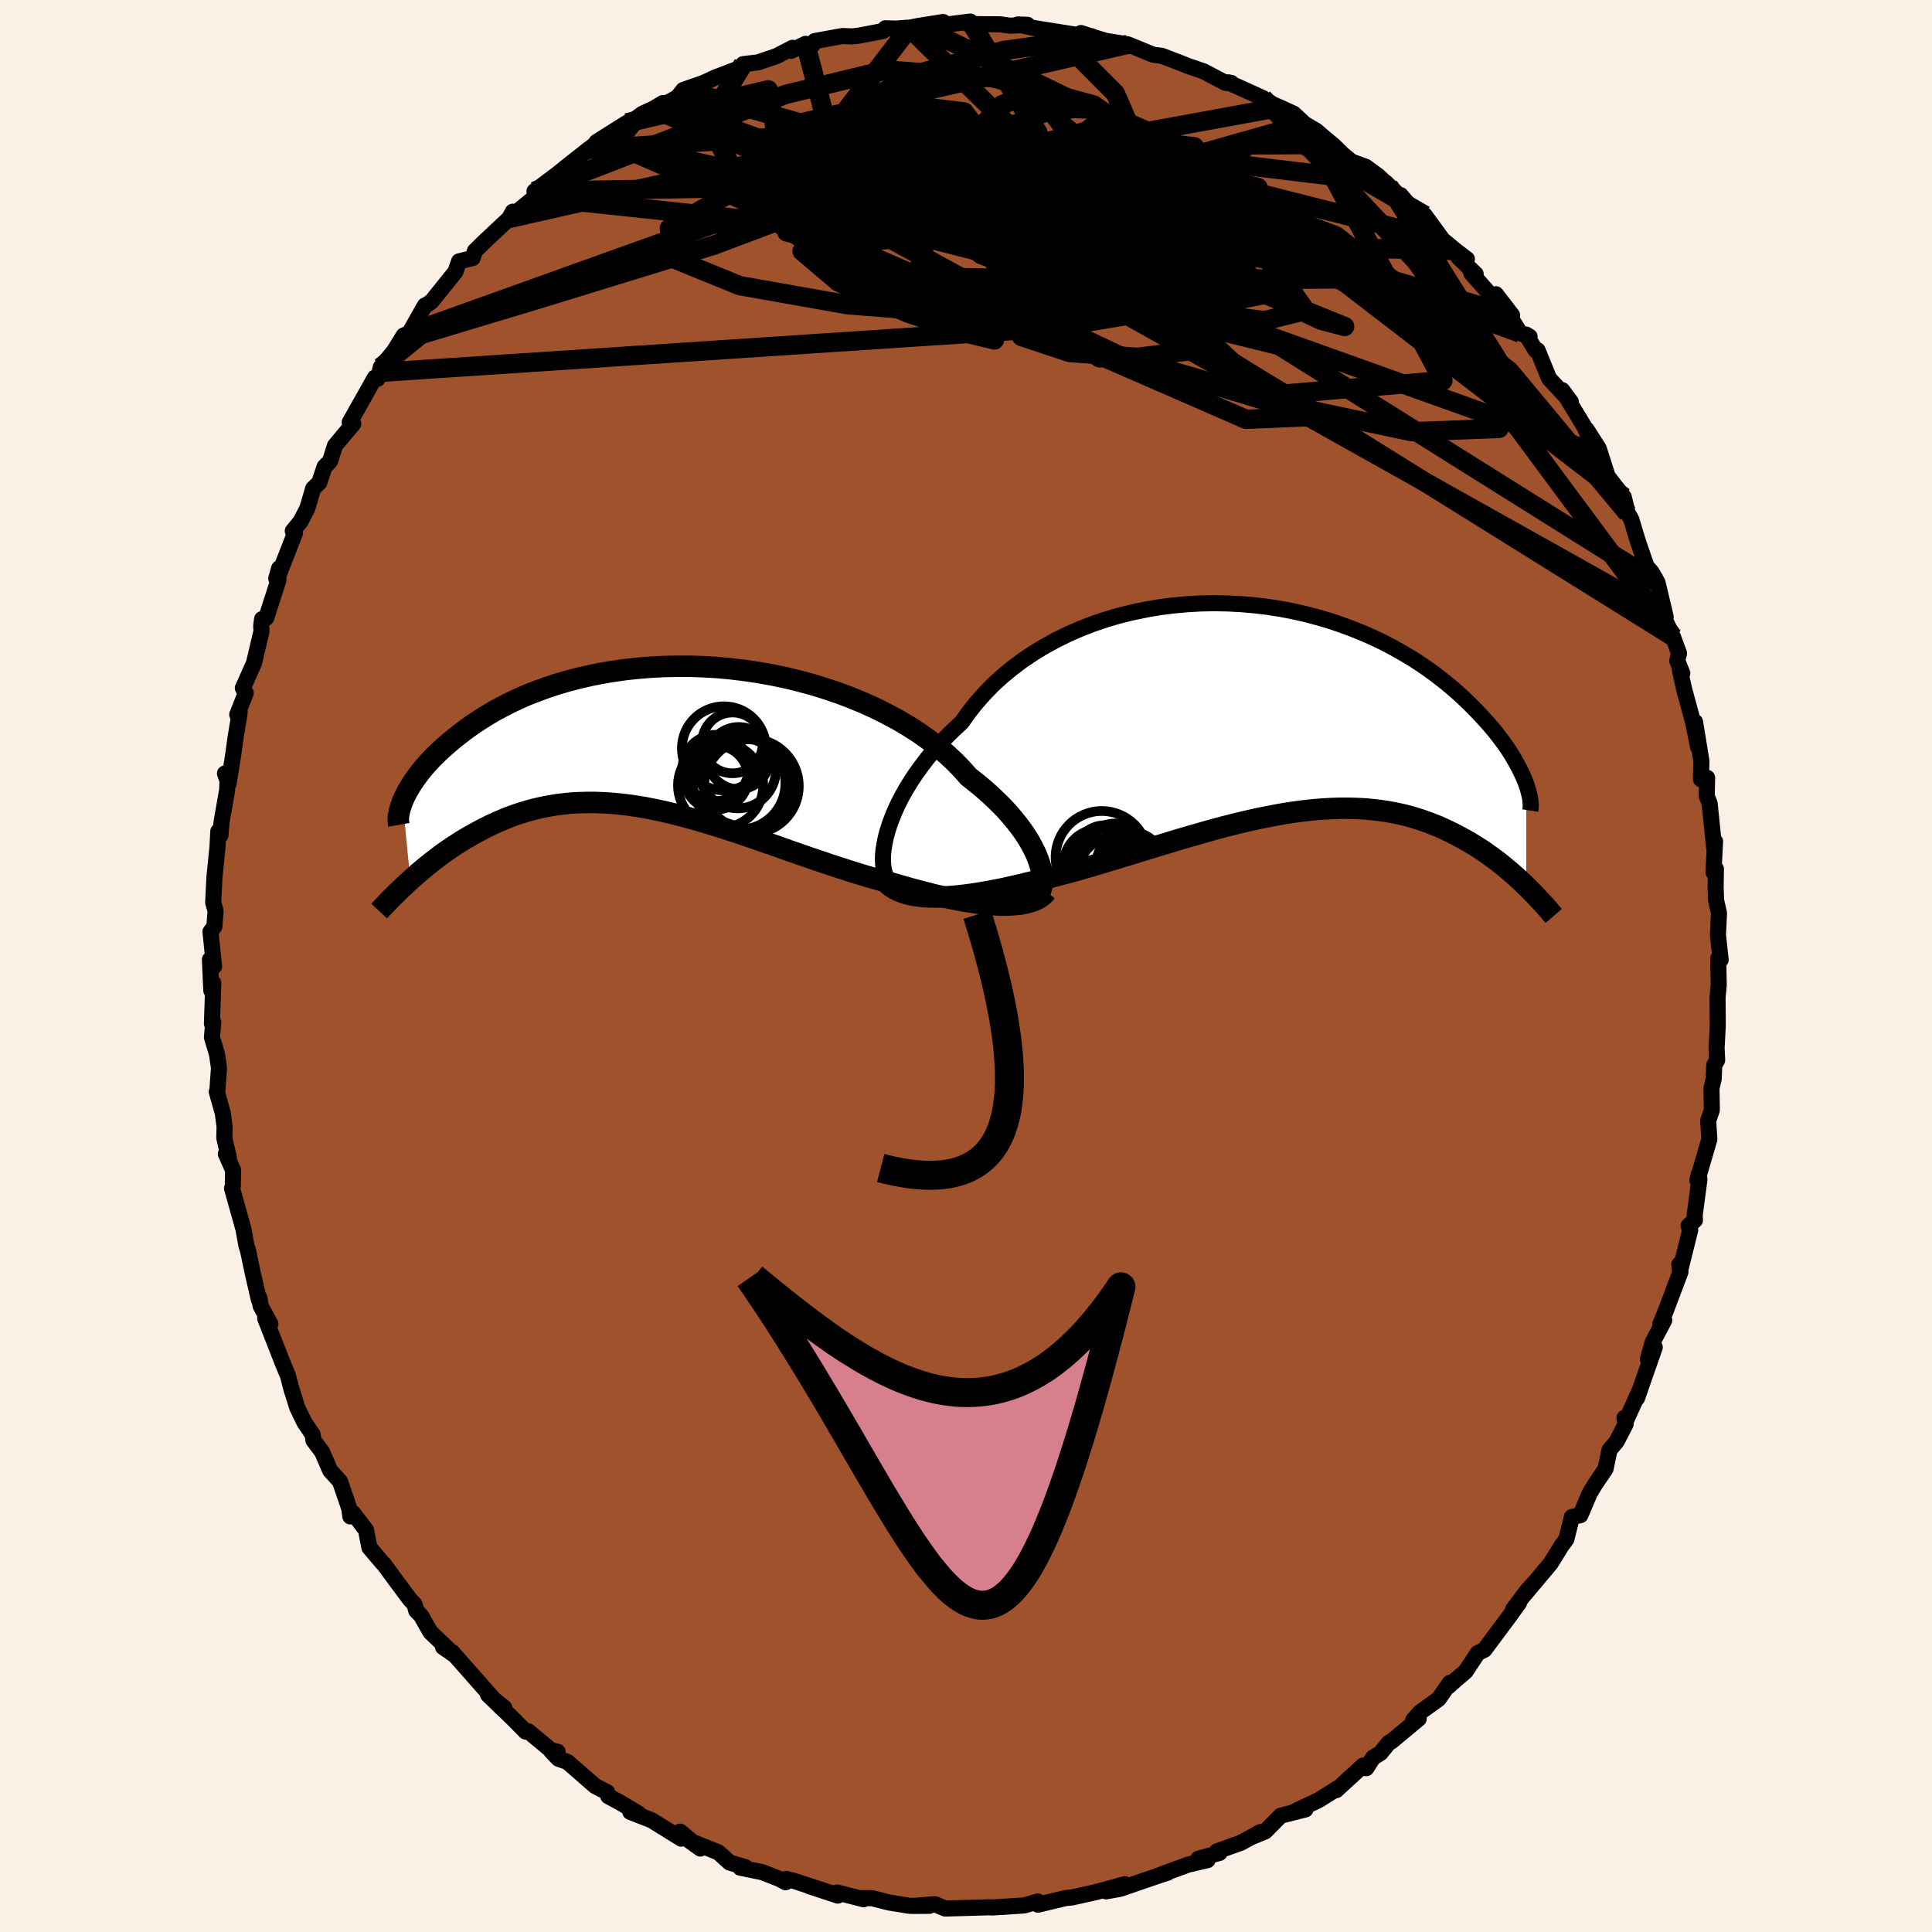 <svg xmlns="http://www.w3.org/2000/svg" width="500" height="500" viewBox="-100 -100 200 200"><defs><clipPath id="c"><path d="m39.18 13.02-.19-.53-.23-.54-.28-.56-.32-.58-.36-.59-.41-.59-.45-.61-.5-.61-.53-.62-.58-.62-.62-.61-.66-.62-.69-.61-.74-.61-.77-.61-.7-.79-.76-.78-.83-.77-.89-.75-.95-.73-1-.71-1.06-.68-1.11-.66-1.16-.62-1.2-.6-1.24-.56-1.28-.53-1.31-.49-1.34-.45-1.36-.42-1.38-.37-1.4-.34-1.4-.29-1.42-.25-1.42-.21-1.42-.17-1.42-.13-1.4-.08L3-7.32H1.62l-1.37.03-1.34.07-1.32.11-1.3.14-1.26.18-1.24.21-1.2.24-1.16.27-1.14.3-1.09.32-1.05.35-1.01.37-.98.38-.93.41-.89.42-.85.44-.81.44-.77.46-.73.46-.69.46-.66.47-.61.47-.59.46-.55.46-.52.45-.49.45-.46.44-.43.44-.4.44-.37.42-.34.42-.31.42-.29.4-.26.39-.23.38-.22.37-.18.36-.17.34-.14.33.8 8.17.37-.33.39-.35.4-.34.41-.34.42-.34.43-.34.45-.34.45-.34.47-.33.48-.33.49-.32.5-.32.51-.31.52-.3.54-.3.55-.29.56-.29.58-.28.6-.27.61-.26.62-.25.65-.23.65-.21.67-.2.69-.18.71-.16.72-.14.73-.12.76-.09.76-.08.79-.04.8-.02h.81l.84.03.84.05.87.08.87.1.9.13.9.15.92.18.94.2.95.22.96.25.97.26.99.28.99.3 1.01.31 1.02.33 1.03.34 1.03.35 1.04.36 1.05.36 1.06.37 1.06.38 1.07.37 1.06.37 1.07.36 1.07.36 1.07.35 1.06.34 1.07.33 1.05.31 1.05.29 1.04.28.87.25.87.25.86.23.84.22.83.21.82.19.81.18.79.16.77.14.75.12.73.1.7.08.69.06.65.04.63.01"/></clipPath><clipPath id="b"><path d="m-40.14 12.7.22-.7.27-.72.3-.73.35-.75.39-.76.44-.77.47-.77.52-.78.56-.77.59-.78.64-.76.67-.76.72-.75.75-.74.78-.72.72-1.01.78-.99.84-.95.9-.93.96-.88 1.02-.84 1.07-.81 1.12-.75 1.16-.71 1.21-.66 1.24-.61 1.28-.56 1.31-.51 1.34-.45 1.36-.4 1.38-.34 1.4-.29 1.4-.24 1.41-.18 1.42-.13 1.42-.08 1.41-.03 1.4.03 1.39.07 1.37.12 1.36.16 1.34.21 1.31.25 1.29.29 1.25.33 1.23.36 1.19.4 1.16.43 1.12.45 1.09.48 1.04.5 1.01.53.96.54.93.55.88.57.85.58.8.59.76.59.73.59.68.59.65.59.61.59.58.58.55.57.51.56.49.55.46.54.42.53.4.53.37.51.34.5.31.49.28.48.26.46.23.44.21.43.19.41.17.4.14.37V18.4l-.34-.33-.35-.33-.36-.33-.38-.33-.38-.33-.4-.33-.4-.33-.42-.33-.43-.32-.45-.32-.45-.32-.47-.31-.49-.31-.49-.3-.51-.29-.53-.29-.54-.29-.55-.27-.57-.27-.59-.27-.61-.24-.63-.24-.64-.22-.66-.21-.68-.19-.7-.17-.72-.15-.74-.13-.75-.11-.78-.09-.79-.07-.82-.04-.83-.02h-.85l-.87.03-.89.05-.91.07-.92.1-.94.12-.96.14-.97.17-.99.19-1.01.2-1.02.23-1.03.24-1.04.26-1.06.28-1.06.29-1.08.31-1.08.31-1.09.32-1.1.34-1.1.33-1.11.34-1.11.34-1.11.34-1.11.34-1.1.33-1.11.33-1.1.32-1.09.3-1.08.29-1.07.28-1.06.26-.91.22-.89.22-.88.2-.87.2-.86.17-.84.16-.82.14-.81.13-.79.1-.77.09-.74.06-.72.04-.7.01-.66-.01-.64-.03"/></clipPath><linearGradient id="d" x1="0%" x2="100%" y1="0%" y2="0%"><stop offset="0%" style="stop-color:[object Object];stop-opacity:1"/><stop offset="97.8%" style="stop-color:[object Object];stop-opacity:1"/><stop offset="100%" style="stop-color:[object Object];stop-opacity:1"/></linearGradient><filter id="a"><feTurbulence baseFrequency=".05" numOctaves="3" result="noise" type="noise"/><feDisplacementMap in="SourceGraphic" in2="noise" scale="2"/></filter></defs><rect width="100%" height="100%" x="-100" y="-100" fill="linen"/><path fill="sienna" stroke="#000" stroke-linejoin="round" stroke-width="1.667" d="m77.87-.78.05 2.76-.11 1.15-.01.24.02 2.81-.12 2.31.06 1.26-.3.5-.06 1.44-.23.97.04 2.25-.38 1.1.12 1.93-1.24 4.24.15-.63.06.57-.49 3.7.03.49-.66.58.17.43-1.06 4.26-.07-.69.12.77-1.48 3.93-.6 1.47.4-.39-1.2 2.28-.49 1.74.71-1.22-1.84 5.27.33-.92-1.54 3.4-.09-.44.12.65-.92 1.78-.75.9-.4 1.94-1.09 1.61-.54.89-.98 2.3-.88.19-.57 2.3-.28.39-.19.23-1.15 1.87-2.94 3.5 1.23-1.47-.77.85-1.41 1.88.62-.68-.99 1.38-2.6 3.49-.7.35-1.26 1.91-.98.83-.79.71.14-.37-1.15 1.66-1.94 1.4-.7.79.57-.13-2.84 2.36-.24.11-.87 1.07-.77.48-.7 1.09-.33-.27-2.79 2.55.16-.21-1.97 1.24-2.46 1.16 1.09-.2-2.56.65-1.61 1.63-1.46.6.97-.54-1.99 1.1-2.51.9.27.16-2.21.61.96.14-2.02.47-2.84 1.04.75-.22-.97.32-1.76.6-2.19.76-1.48.26 1.95-.74-2.98.82-2.39.53-.06.02-.67.06-2.64.63-.25.06-.02-.33-1.4.41-3.3.21-.29-.02h-.02l-2.78.08-1.8.05-1.07-.45-2.19.18 1.62-.01h-2.04l-2.15-.35-1.73-.44-1.03-.01.15.12-2.75-.7.08.32-2.97-.98 2.27.72-3.74-1.23-.88-.24-.08.35-.65-.35-1.76-.69-2.29-.47.53-.05-1.63-.48-1.16-1.05-2.99-1.21 1.12.81-2.09-1.75.12.73-3.06-1.9-2.22-.87.87.18-2-1.19-1.15-.62-.11-.41-1.24-.63-2.88-2.51-.94-.33-.73-.77.65.05-.68-.16-2.34-1.95-.28.03-1.35-1.37-2.54-2.44 1.68 1.34-.39-.08-2.52-2.86.09.1-2.58-2.92-.95-.53 1.15.8-2.45-2.34-.98-1.72-.49-.5-.17-.65-.47-.5-1.41-1.89-1.3-1.77-.14-.13-1.36-1.6-.35-1.81-1.33-1.75-.29.34-.12-.84-.95-2.78-1.02-1.13-.84-1.93-.89-1.19-.08-.59-.87-1.3-.73-1.51-.57-1.83.01.08-.4-1.55-.45-1.07-1.91-4.87.54.59-1.02-1.89-.11-.81-.06.19-.64-2.79-.47-2.24-.18-.58-.31-1.71-1.18-4.21.08-.25.03-1.63-.75-1.69.31.37-.47-2.02.03-1.14-.18-1.41-.63-2.23.06-.06.17-2.42-.21-1.42-.52-1.74.14-1.58-.14.17.14-4.21-.2.79-.15-3.21.43.71-.37-3.6.4-.53.13-1.61-.25-.89.13-2.62.32-3.18.08-1.56.22.4.12-1.39.57-3.25.05-1.15-.27-.6.37 1.07.46-2.87.28-2 .41-2.51-.25.22.88-2.23-.3-.52 1.15-2.58.78-3.3-.03-.55.09-.71.43-.12 1.25-3.88.09-1.26-.3 1.05.34-.59 1.6-4.12-.23-.2.81-1 .69-1.33.61-2.07.63-.61.55-1.64.57-.58.5-1.6 1.9-2.27-.37-.14.55-.98 2.06-3.66.28.12.19-.66.14-.54 1.37-1.66 1-1.62.58-.25 1.62-2.86v.06l.68-.47 2.48-3.08.37-1.07 1.41-.35.24-.74 1.16-1.13 2.37-2.22.39-.71-.09.37.37-.23 2.02-1.65-.06-.6 2-1.51.21-.15 1.84-1.47 1.55-1.22 1.47-1.06-.66.32 3.15-1.99.95-.46.69-.5 1.06-.48 1.03-.61.48-.02 1.04-.58.6-.76 2.07-.72 1.26-.58 2.59-.99.33-.2-.06-.18 1.53-.18 1.92-.65 1.66-.86-.15.32 1.5-.73.69.16.26-.45 2.87-.52 1.02.04.75-.09 2.43-.47.24-.28 1.14.03 1.1-.09h.25l.97-.19 2.53-.4-1.12.45 3.92-.5-.24.26 3.33.03 1.03.14 1.8-.09-1-.04 1.59.35.6.11 1.47.23 2.7.43.18-.23 1.54.5 2.6.77-1.38-.43 2.09.33 2.17.89.49.19.87.11 1.97.76.7.28 1.66.57 2.28 1.2.56-.01-.33-.06 1.62.73 2 .91 1.07.67.67.28 1.44.66 1.15 1.07 1.22.72.81.7 1 .83.83.83.98.81 1.48.54 1.28.94 1.08 1.03-.32-.36 2.51 2.43-.95-1.11 1.81 2.13.7-.04 1.85 2.54 1.33 1.1 1.17.89-.9-.21 1.81 1.76-.46-.1 2.57 2.9 1.66 1.46-1.67-2.17 2.52 4.03.96.36-.37-.22.98 1.61.22.02 1.19 2.92 2.25 2.42-.89-1.21 2.32 3.84.56 1.22.83 1.52-1.16-2.47 1.23 1.93.64 2 .28.88 1.67 2.14.42 1.7.35.59.71 2.35.87 2.52.54.63.3.53.31.55.84 3.54-.32-.23 1.06 2.26.64 1.74-.18.77.52 1.3-.25-.34.44 1.98.93 3.44.52 2.57-.32-2.62.66 4.06-.05 1.88.64-.15-.04 1.88.3.78.47 4.58.09-.66-.16 3.2.25-.35-.03 1.89.05 1.38.3 1.31-.11 2.25.28 2.58-.25-.14.05 2.76" filter="url(#a)"/><path fill="#fff" d="m-40.14 12.7.22-.7.27-.72.3-.73.35-.75.39-.76.44-.77.47-.77.52-.78.56-.77.59-.78.64-.76.67-.76.72-.75.75-.74.78-.72.72-1.01.78-.99.84-.95.9-.93.96-.88 1.02-.84 1.07-.81 1.12-.75 1.16-.71 1.21-.66 1.24-.61 1.28-.56 1.31-.51 1.34-.45 1.36-.4 1.38-.34 1.4-.29 1.4-.24 1.41-.18 1.42-.13 1.42-.08 1.41-.03 1.4.03 1.39.07 1.37.12 1.36.16 1.34.21 1.31.25 1.29.29 1.25.33 1.23.36 1.19.4 1.16.43 1.12.45 1.09.48 1.04.5 1.01.53.96.54.93.55.88.57.85.58.8.59.76.59.73.59.68.59.65.59.61.59.58.58.55.57.51.56.49.55.46.54.42.53.4.53.37.51.34.5.31.49.28.48.26.46.23.44.21.43.19.41.17.4.14.37V18.4l-.34-.33-.35-.33-.36-.33-.38-.33-.38-.33-.4-.33-.4-.33-.42-.33-.43-.32-.45-.32-.45-.32-.47-.31-.49-.31-.49-.3-.51-.29-.53-.29-.54-.29-.55-.27-.57-.27-.59-.27-.61-.24-.63-.24-.64-.22-.66-.21-.68-.19-.7-.17-.72-.15-.74-.13-.75-.11-.78-.09-.79-.07-.82-.04-.83-.02h-.85l-.87.03-.89.05-.91.07-.92.1-.94.12-.96.14-.97.17-.99.19-1.01.2-1.02.23-1.03.24-1.04.26-1.06.28-1.06.29-1.08.31-1.08.31-1.09.32-1.1.34-1.1.33-1.11.34-1.11.34-1.11.34-1.11.34-1.1.33-1.11.33-1.1.32-1.09.3-1.08.29-1.07.28-1.06.26-.91.22-.89.22-.88.2-.87.2-.86.17-.84.16-.82.14-.81.13-.79.1-.77.09-.74.06-.72.04-.7.01-.66-.01-.64-.03" filter="url(#a)" transform="translate(32.01 -26.65)"/><path fill="#fff" d="m39.18 13.02-.19-.53-.23-.54-.28-.56-.32-.58-.36-.59-.41-.59-.45-.61-.5-.61-.53-.62-.58-.62-.62-.61-.66-.62-.69-.61-.74-.61-.77-.61-.7-.79-.76-.78-.83-.77-.89-.75-.95-.73-1-.71-1.06-.68-1.11-.66-1.16-.62-1.2-.6-1.24-.56-1.28-.53-1.31-.49-1.34-.45-1.36-.42-1.38-.37-1.4-.34-1.4-.29-1.42-.25-1.42-.21-1.42-.17-1.42-.13-1.4-.08L3-7.32H1.62l-1.37.03-1.34.07-1.32.11-1.3.14-1.26.18-1.24.21-1.2.24-1.16.27-1.14.3-1.09.32-1.05.35-1.01.37-.98.38-.93.41-.89.42-.85.44-.81.44-.77.46-.73.46-.69.46-.66.47-.61.47-.59.46-.55.46-.52.45-.49.45-.46.44-.43.44-.4.44-.37.42-.34.42-.31.42-.29.4-.26.39-.23.38-.22.37-.18.36-.17.34-.14.33.8 8.17.37-.33.39-.35.4-.34.41-.34.42-.34.43-.34.45-.34.45-.34.47-.33.48-.33.49-.32.5-.32.51-.31.52-.3.54-.3.55-.29.56-.29.58-.28.6-.27.61-.26.62-.25.65-.23.65-.21.67-.2.69-.18.71-.16.72-.14.73-.12.76-.09.76-.08.79-.04.8-.02h.81l.84.03.84.05.87.08.87.1.9.13.9.15.92.18.94.2.95.22.96.25.97.26.99.28.99.3 1.01.31 1.02.33 1.03.34 1.03.35 1.04.36 1.05.36 1.06.37 1.06.38 1.07.37 1.06.37 1.07.36 1.07.36 1.07.35 1.06.34 1.07.33 1.05.31 1.05.29 1.04.28.87.25.87.25.86.23.84.22.83.21.82.19.81.18.79.16.77.14.75.12.73.1.7.08.69.06.65.04.63.01" filter="url(#a)" transform="translate(-31.59 -23.71)"/><g fill="none" stroke="#000" transform="translate(32.01 -26.65)"><path stroke-linejoin="round" stroke-width="1.667" d="m-40.09 17.66-.18-.27-.14-.33-.11-.39-.06-.44-.03-.49.01-.54.05-.57.1-.62.13-.64.18-.67.22-.7.27-.72.3-.73.35-.75.39-.76.44-.77.47-.77.52-.78.56-.77.59-.78.64-.76.67-.76.72-.75.75-.74.78-.72.72-1.01.78-.99.84-.95.9-.93.96-.88 1.02-.84 1.07-.81 1.12-.75 1.16-.71 1.21-.66 1.24-.61 1.28-.56 1.31-.51 1.34-.45 1.36-.4 1.38-.34 1.4-.29 1.4-.24 1.41-.18 1.42-.13 1.42-.08 1.41-.03 1.4.03 1.39.07 1.37.12 1.36.16 1.34.21 1.31.25 1.29.29 1.25.33 1.23.36 1.19.4 1.16.43 1.12.45 1.09.48 1.04.5 1.01.53.96.54.93.55.88.57.85.58.8.59.76.59.73.59.68.59.65.59.61.59.58.58.55.57.51.56.49.55.46.54.42.53.4.53.37.51.34.5.31.49.28.48.26.46.23.44.21.43.19.41.17.4.14.37.12.36.1.34.08.32.07.3.05.29.02.26.02.24v.23l-.02.2-.03.19" filter="url(#a)"/><path stroke-linejoin="round" stroke-width="2.222" d="m-40.71 17.38.23.37.29.33.33.29.38.25.42.22.46.19.5.16.54.12.57.09.61.07.64.03.66.01.7-.01.72-.04.74-.06.77-.09.79-.1.81-.13.82-.14.84-.16.86-.17.87-.2.88-.2.89-.22.91-.22 1.06-.26 1.07-.28 1.08-.29 1.09-.3 1.1-.32 1.11-.33 1.1-.33 1.11-.34 1.11-.34 1.11-.34 1.11-.34 1.1-.33 1.1-.34 1.09-.32 1.08-.31 1.08-.31 1.06-.29 1.06-.28 1.04-.26 1.03-.24 1.02-.23 1.01-.2.99-.19.97-.17.96-.14.94-.12.92-.1.91-.07.89-.05.87-.03h.85l.83.02.82.04.79.07.78.09.75.11.74.13.72.15.7.17.68.19.66.21.64.22.63.24.61.24.59.27.57.27.55.27.54.29.53.29.51.29.49.3.49.31.47.31.45.32.45.32.43.32.42.33.4.33.4.33.38.33.38.33.36.33.35.33.34.33.32.32.32.32.31.32.3.32.29.31.28.3.27.31.26.29.25.3.24.28" filter="url(#a)"/><circle cx="-14.816" cy="17.687" r="4.21" clip-path="url(#b)" filter="url(#a)"/><circle cx="-16.511" cy="15.512" r="3.62" clip-path="url(#b)" filter="url(#a)"/><circle cx="-13.891" cy="17.427" r="3.746" clip-path="url(#b)" filter="url(#a)"/><circle cx="-17.376" cy="17.437" r="3.972" clip-path="url(#b)" filter="url(#a)"/><circle cx="-17.951" cy="15.387" r="4.782" clip-path="url(#b)" filter="url(#a)"/><circle cx="-17.626" cy="15.232" r="3.154" clip-path="url(#b)" filter="url(#a)"/><circle cx="-16.921" cy="17.242" r="4.844" clip-path="url(#b)" filter="url(#a)"/><circle cx="-15.026" cy="16.302" r="3.55" clip-path="url(#b)" filter="url(#a)"/><circle cx="-16.661" cy="17.062" r="3.754" clip-path="url(#b)" filter="url(#a)"/><circle cx="-18.181" cy="16.202" r="3.746" clip-path="url(#b)" filter="url(#a)"/></g><g fill="none" stroke="#000" transform="translate(-31.59 -23.71)"><path stroke-linejoin="round" stroke-width="2.222" d="m38.74 16.62.22-.18.19-.23.15-.28.11-.31.06-.36.03-.39-.01-.42-.06-.45-.1-.48-.15-.5-.19-.53-.23-.54-.28-.56-.32-.58-.36-.59-.41-.59-.45-.61-.5-.61-.53-.62-.58-.62-.62-.61-.66-.62-.69-.61-.74-.61-.77-.61-.7-.79-.76-.78-.83-.77-.89-.75-.95-.73-1-.71-1.06-.68-1.11-.66-1.16-.62-1.2-.6-1.24-.56-1.28-.53-1.31-.49-1.34-.45-1.36-.42-1.38-.37-1.4-.34-1.4-.29-1.42-.25-1.42-.21-1.42-.17-1.42-.13-1.4-.08L3-7.32H1.62l-1.37.03-1.34.07-1.32.11-1.3.14-1.26.18-1.24.21-1.2.24-1.16.27-1.14.3-1.09.32-1.05.35-1.01.37-.98.38-.93.41-.89.42-.85.44-.81.44-.77.46-.73.46-.69.46-.66.47-.61.47-.59.46-.55.46-.52.45-.49.45-.46.44-.43.44-.4.44-.37.42-.34.42-.31.42-.29.4-.26.39-.23.38-.22.37-.18.36-.17.34-.14.33-.12.32-.1.3-.08.28-.06.27-.05.25-.03.24-.01.22.01.21.02.19.03.17" filter="url(#a)"/><path stroke-linejoin="round" stroke-width="2.222" d="m39.89 16.01-.22.28-.28.24-.33.21-.37.18-.42.15-.46.12-.49.1-.53.06-.57.04-.6.02-.63-.01-.65-.04-.69-.06-.7-.08-.73-.1-.75-.12-.77-.14-.79-.16-.81-.18-.82-.19-.83-.21-.84-.22-.86-.23-.87-.25-.87-.25-1.04-.28-1.05-.29-1.05-.31-1.07-.33-1.06-.34-1.07-.35-1.07-.36-1.07-.36-1.06-.37-1.07-.37-1.06-.38-1.06-.37-1.05-.36-1.04-.36-1.03-.35-1.03-.34-1.02-.33-1.01-.31-.99-.3-.99-.28-.97-.26-.96-.25-.95-.22-.94-.2-.92-.18-.9-.15-.9-.13-.87-.1-.87-.08-.84-.05-.84-.03h-.81l-.8.02-.79.04-.76.08-.76.09-.73.12-.72.14-.71.16-.69.18-.67.2-.65.21-.65.23-.62.25-.61.26-.6.27-.58.28-.56.29-.55.29-.54.3-.52.3-.51.31-.5.32-.49.32-.48.33-.47.33-.45.34-.45.34-.43.34-.42.34-.41.34-.4.34-.39.35-.37.33-.37.34-.36.34-.35.33-.33.32-.33.33-.32.31-.3.32-.3.31-.29.3-.28.3" filter="url(#a)"/><circle cx="7.418" cy=".615" r="3.148" clip-path="url(#c)" filter="url(#a)"/><circle cx="9.053" cy="4.885" r="4.64" clip-path="url(#c)" filter="url(#a)"/><circle cx="7.948" cy="3.43" r="3.962" clip-path="url(#c)" filter="url(#a)"/><circle cx="6.533" cy="1.18" r="4.354" clip-path="url(#c)" filter="url(#a)"/><circle cx="5.723" cy="4.2" r="3.312" clip-path="url(#c)" filter="url(#a)"/><circle cx="5.678" cy="3.205" r="3.428" clip-path="url(#c)" filter="url(#a)"/><circle cx="9.383" cy="5.09" r="4.896" clip-path="url(#c)" filter="url(#a)"/><circle cx="8.058" cy="2.19" r="3.224" clip-path="url(#c)" filter="url(#a)"/><circle cx="6.188" cy="5.01" r="4.414" clip-path="url(#c)" filter="url(#a)"/><circle cx="8.118" cy="4.81" r="4.78" clip-path="url(#c)" filter="url(#a)"/></g><g fill="none" stroke="url(#d)" stroke-linejoin="round" stroke-width="2"><path d="m-31.38-89.33 26.23 9.7-5.11 1.53 2.07-2.5 8.44-2.82 9.77-1.05 8.85 1.22 7.42 2.81 5.89 3.27 4.35 2.77 2.88 1.83 1.46.95-.09.37-2.1.12-4.7.04-7.57-.07-10.07-.49-11.48-1.41-10.99-2.82-7.93-4.11-1.81-4.27 6.96-2.24L9.9-82.93l47.48 17.42" filter="url(#a)"/><path d="m-39.07-84.55 35.31-2.29 2.08 3.77-8.66 2.29-4.57.2 3.41-1.02 8.74-1.53 9.27-1.68 6.13-1.66 1.87-1.38-1.29-.83-2.34-.1-1.45.56.38 1.02 1.76 1.37 1.17 1.73-2.23 1.96-7.76 1.52-12.62.11-13.3-1.65-9.13-2.04-4.33-.44 2.47-3.1M68.09-48.55 36.12-73.14l-8.76-3.6 4.8 4.6 2.99 4.29-4.22 1.04-9.52-1.17-10.67-1.26-8.46-.34-4.91-.07-1.9-1.07-.22-2.52 1-2.85 3.6-1.34 8.52 1.02 13.82 2.09 15.11 1.9 12.51 6.81 23.36 31.5" filter="url(#a)"/><path d="M35.07-87.16 9.18-79.81l.18 8.03 5.62 2.92 6.53-1.02 2.19-3.46-3.69-4.58-6.57-4.28-5.05-2.66-1.03-.5 2.42 1.17 3.5 1.72 2.67 1.34 1.87.71 2.26.24 3.09-.47 3.01-1.8 3.02-2.54 5.74-.04 12.56 7.32" filter="url(#a)"/><path d="m-44.61-79.6 56.09 5.96 1.24.44L-2-75.22l-11.64-.6-3.33 1.82 3.77 3.2 7.13 3.19 6.4 2.17 2.61.63L.6-65.99l-6.25-2.85-7.6-3.93-6.03-4.04-2.32-3.1 2.52-1.22 7.98 1.52 13.88 4.99 18.51 8.46 15.53 9.23-7.83.34-66.59-29.02" filter="url(#a)"/><path d="m-5.86-97.13 19.37 19.01L.4-80.19l-5.84-4.05 4.87-1.09 10.58 1.69 11.2 3.03 8.56 3.31 4.46 3.09.17 2.65-3.76 2.09-7.22 1.45-10.24.73-12.46-.12-13.02-1.05-11.13-1.97-6.69-2.73-.59-3.21 5.78-3.33 11.29-2.93 15.39-1.58 17.87 1.51 18.68 7.11L56.25-61.6l12.26 14.75" filter="url(#a)"/><path d="m-23.07-93.36-3.67 5.99 2.44 4.59 14.21.51 17.35.14 13.73.8 7.49.71 1.75.03-1.9-.47-3.37-.64-3.57-.7-3.56-.87-4.05-1.06-5.37-1.06-7.16-.71-7.81.16-4.53 1.36 3.74 1.99 7.81.3-29.72-8.4" filter="url(#a)"/><path d="m43.75-80.76 14.46 23.05-2.65-.95-6.99-6.31-7.9-6.29-7.59-5.41-5.9-3.88-4.37-1.9-5.07-.29-8.21.38-11.42.35-11.38.58-5.89 1.99 4.8 4.78 17.87 7.85 26.71 7.83 19.15-1.62-14.3-26.56" filter="url(#a)"/><path d="m-5.86-97.13-9.41 12.27 23.05 7.65 21.9 7.17 9.52 3.84-2.46-.65-8.83-4.19-9.08-5.89-5.99-5.77-2.95-4.37-1.78-2.41-2.07-.57-2.28.87-1.8 1.87-2.29 2.65-5.72 3.31-8.22 3.51 6.29 2.39 58.66 1.38" filter="url(#a)"/><path d="m49.35-75.17-37.3-9.45-6.65 1.74 6.18 1.79 5.44-.04-.74-1.36-6.84-2.09-9.36-2.25-7.44-1.76-2.88-.54 2.01 1.28 6.25 3.47 9.52 5.55 10.04 6.99 9.99 9.32 45.6 28.41" filter="url(#a)"/><path d="M56.53-67.37 9.36-81.16-2.55-82.3l.61 1.46 3.56-.22 1.86-1.02v.1l-.03 2.01 1.47 3.47 3.43 3.87 5.01 3.26 5.49 1.88 4 .04.33-1.93-3.46-3.04-3.04-1.65 2.8 2.71-.26 3.99-51.63-21.35" filter="url(#a)"/><path d="m.44-97.77 7 11.49.86 7.77-5.76-.18-1.03-1.75 5.54-.14 7.42 1.16 4.56 1.14.32.34-2.57-.37-3.85-.39-4.92.28-6.38 1.23-7.39 1.68-7.24.89-5.56-1.37 5.08-4.51 45.96-8.39" filter="url(#a)"/><path d="M43.43-81.12 7.97-85.4l-12.18.49-5.31.55 1.58.83 5.07 2.39 4.27 4.08 1.75 4.75.57 4.19 2.03 2.96 5 1.66 6.95.49 6.03-.75 2.53-2.19-1.19-3.6-2.56-4.44-1.04-4.28 1.19-3.28.99-2.14-2.26-1.6-4.59-1.97-1.34-3.07-6.44-6.45" filter="url(#a)"/><path d="m-47.3-77.38 24.92-5.64 28.42.98 17.84 5.62 5.88 5.3-2.27 1.89-5.47-1.61-5.05-3.24-2.77-2.72-.19-.96 1.38.62.86 1.03-1.74.14-5.29-1.41-8.04-2.63-8.68-2.87-6.99-2.18-3.63-1.25.51-.84 4.41-1.04 6.77-.98 6.24.76 3.74 4.97 8.13 11.19 53.75 19.22" filter="url(#a)"/><path d="M71.59-39.68 32.41-64.23l-17.74-4.38-13.11-5.04-5.73-4.73.82-1.71 4.92 1.34 6.67 2.47 6.15 1.59 3.84-.22 1-1.72-.98-2.28-1.71-2.01-1.75-1.29-1.99-.41-2.5.63-2.04 1.87 1.08 3.19 6.41 4.26 6.85 4.32-13.59 2.29-69.73 4.61" filter="url(#a)"/><path d="m-44.67-80.2 53.68-.96 14.56-2.57.07-1.08-5.01-.57-4.57-.47-2.13-.02-.26.85.43 1.76.41 2.33.2 2.24-.05 1.47-.35.29-.51-.74-.44-1.14-.39-.73-1.05.21-3.02 1.04-6.11 1.15-8.73.37-8.36-1.04-3.47-2.6 3.75-4.2 8.89-5.33 23.88-5.47" filter="url(#a)"/><path d="M66.42-50.69 48.11-65.9l-14.28-7.78-7.71-2.3-4.78-.17-2.17.67.66 1.09 1.3 1.31-2.3 1.27-8.8.75-13.24-.26-10.72-1.43-2.23-2.32 1.81-2.22-11.84.5-31.44 11.27" filter="url(#a)"/><path d="m-35.11-87.28 14.64-3.42.89 5.04 3.57 4.62 7.41 1.26 8.45-.71 6.79-.62 3.1.25-.95.6-2.79.01-1.36-.99.84-1.66-.3-1.21-2.87 2.02 8.94 11.68 61.18 34.27" filter="url(#a)"/><path d="M30.74-89.84 46.55-73l8.65 11.94-.02 5.41-9.03.34-15.1-3.19-14.7-4.46-8.34-3.95-.29-2.95 4.91-2.44 4.99-2.37.72-2.28-5.25-1.87-9.82-1.27-10.64-.93-6.86-.96.34-1.07 7.77-.88 11.53-.45 9.49-.41 2.22-1.86-22.01-10.67" filter="url(#a)"/><path d="m-44.67-80.2 25.98-10.02 10.42-2.53 11.06.81 10.42 2.8 5.45 3.81-1.33 3.83-5.83 3.07-5.53 2.07-1.49 1.24 2.49.67 2.65.06-1.57-.79-6.97-1.93-8.9-3.1-5.27-4.04 1.31-4.35 6.32-3.67 9.37-2.51 9.53-1.3" filter="url(#a)"/><path d="m-16.61-95.46 4.76 18.01L8.66-66.27l5.18 3.32-4.3-2.81-4.68-5.05-.52-4.34 3.62-2.64 4.98-1.39 3.24-.99.09-1.12-2.25-1.28-2.44-1.22-.85-1.06.99-1.02 1.61-1.2.57-1.27-1.51-.78-4 .66-7.02 2.81-11.28 4.95-16.22 6.09-18.08 5.56-12.22 3.68-4.15 3.38" filter="url(#a)"/></g><path fill="none" stroke="#000" stroke-linejoin="round" stroke-width="3" d="M-8.83 20.91q19.99 5.28 9.995-26.244" filter="url(#a)"/><path fill="#D77F8C" stroke="#000" stroke-linejoin="round" stroke-width="3" d="m-22.41 32.28.63.91.61.91.61.91.59.9.59.9.57.9.57.89.55.89.55.88.54.88.53.86.52.87.51.85.51.84.49.84.49.83.48.82.47.81.47.79.45.79.45.78.45.76.43.75.43.73.43.73.41.71.41.69.41.68.4.66.39.65.39.63.38.61.38.6.38.58.36.55.37.54.36.52.35.5.35.48.35.46.35.43.34.41.33.39.34.37.33.34.32.32.33.3.32.26.32.25.32.21.32.19.31.17.31.13.32.1.31.08.3.05.31.02.31-.02.31-.04.3-.07.31-.11.3-.14.31-.17.31-.21.3-.24.31-.27.31-.31.31-.35.31-.38.31-.42.31-.45.32-.49.31-.53.32-.57.32-.61.32-.64.33-.69.33-.73.33-.77.33-.81.34-.85.34-.89.34-.94.35-.98.35-1.03.36-1.07.35-1.11.37-1.16.37-1.21.37-1.25.38-1.3.38-1.35.39-1.4.39-1.44.4-1.5.41-1.54.41-1.59.42-1.65.42-1.69-.38.57-.39.55-.38.54-.39.52-.38.5-.39.48-.38.47-.39.45-.38.44-.38.42-.39.4-.38.39-.39.37-.38.36-.39.34-.38.33-.39.31-.38.3-.39.29-.38.27-.38.25-.39.24-.38.23-.39.21-.38.2-.39.19-.38.17-.39.17-.38.14-.38.14-.39.12-.38.11-.39.1-.38.09-.39.08-.38.06-.39.05-.38.04-.39.03-.38.02-.38.01h-.39l-.38-.01-.39-.02-.38-.04-.39-.04-.38-.05-.39-.06-.38-.07-.38-.08-.39-.09-.38-.1-.39-.1-.38-.12-.39-.12-.38-.13-.39-.14-.38-.15-.39-.15-.38-.16-.38-.17-.39-.18-.38-.18-.39-.19-.38-.2-.39-.2-.38-.21-.39-.21-.38-.22-.38-.23-.39-.23-.38-.24-.39-.24-.38-.24-.39-.26-.38-.25-.39-.26-.38-.27-.39-.27-.38-.27-.38-.28-.39-.28-.38-.29-.39-.28-.38-.29-.39-.3-.38-.29-.39-.3-.38-.3-.38-.31-.39-.3-.38-.31-.39-.31-.38-.31-.39-.31-.38-.32-.39-.31-.38-.32-.39-.31" filter="url(#a)"/></svg>